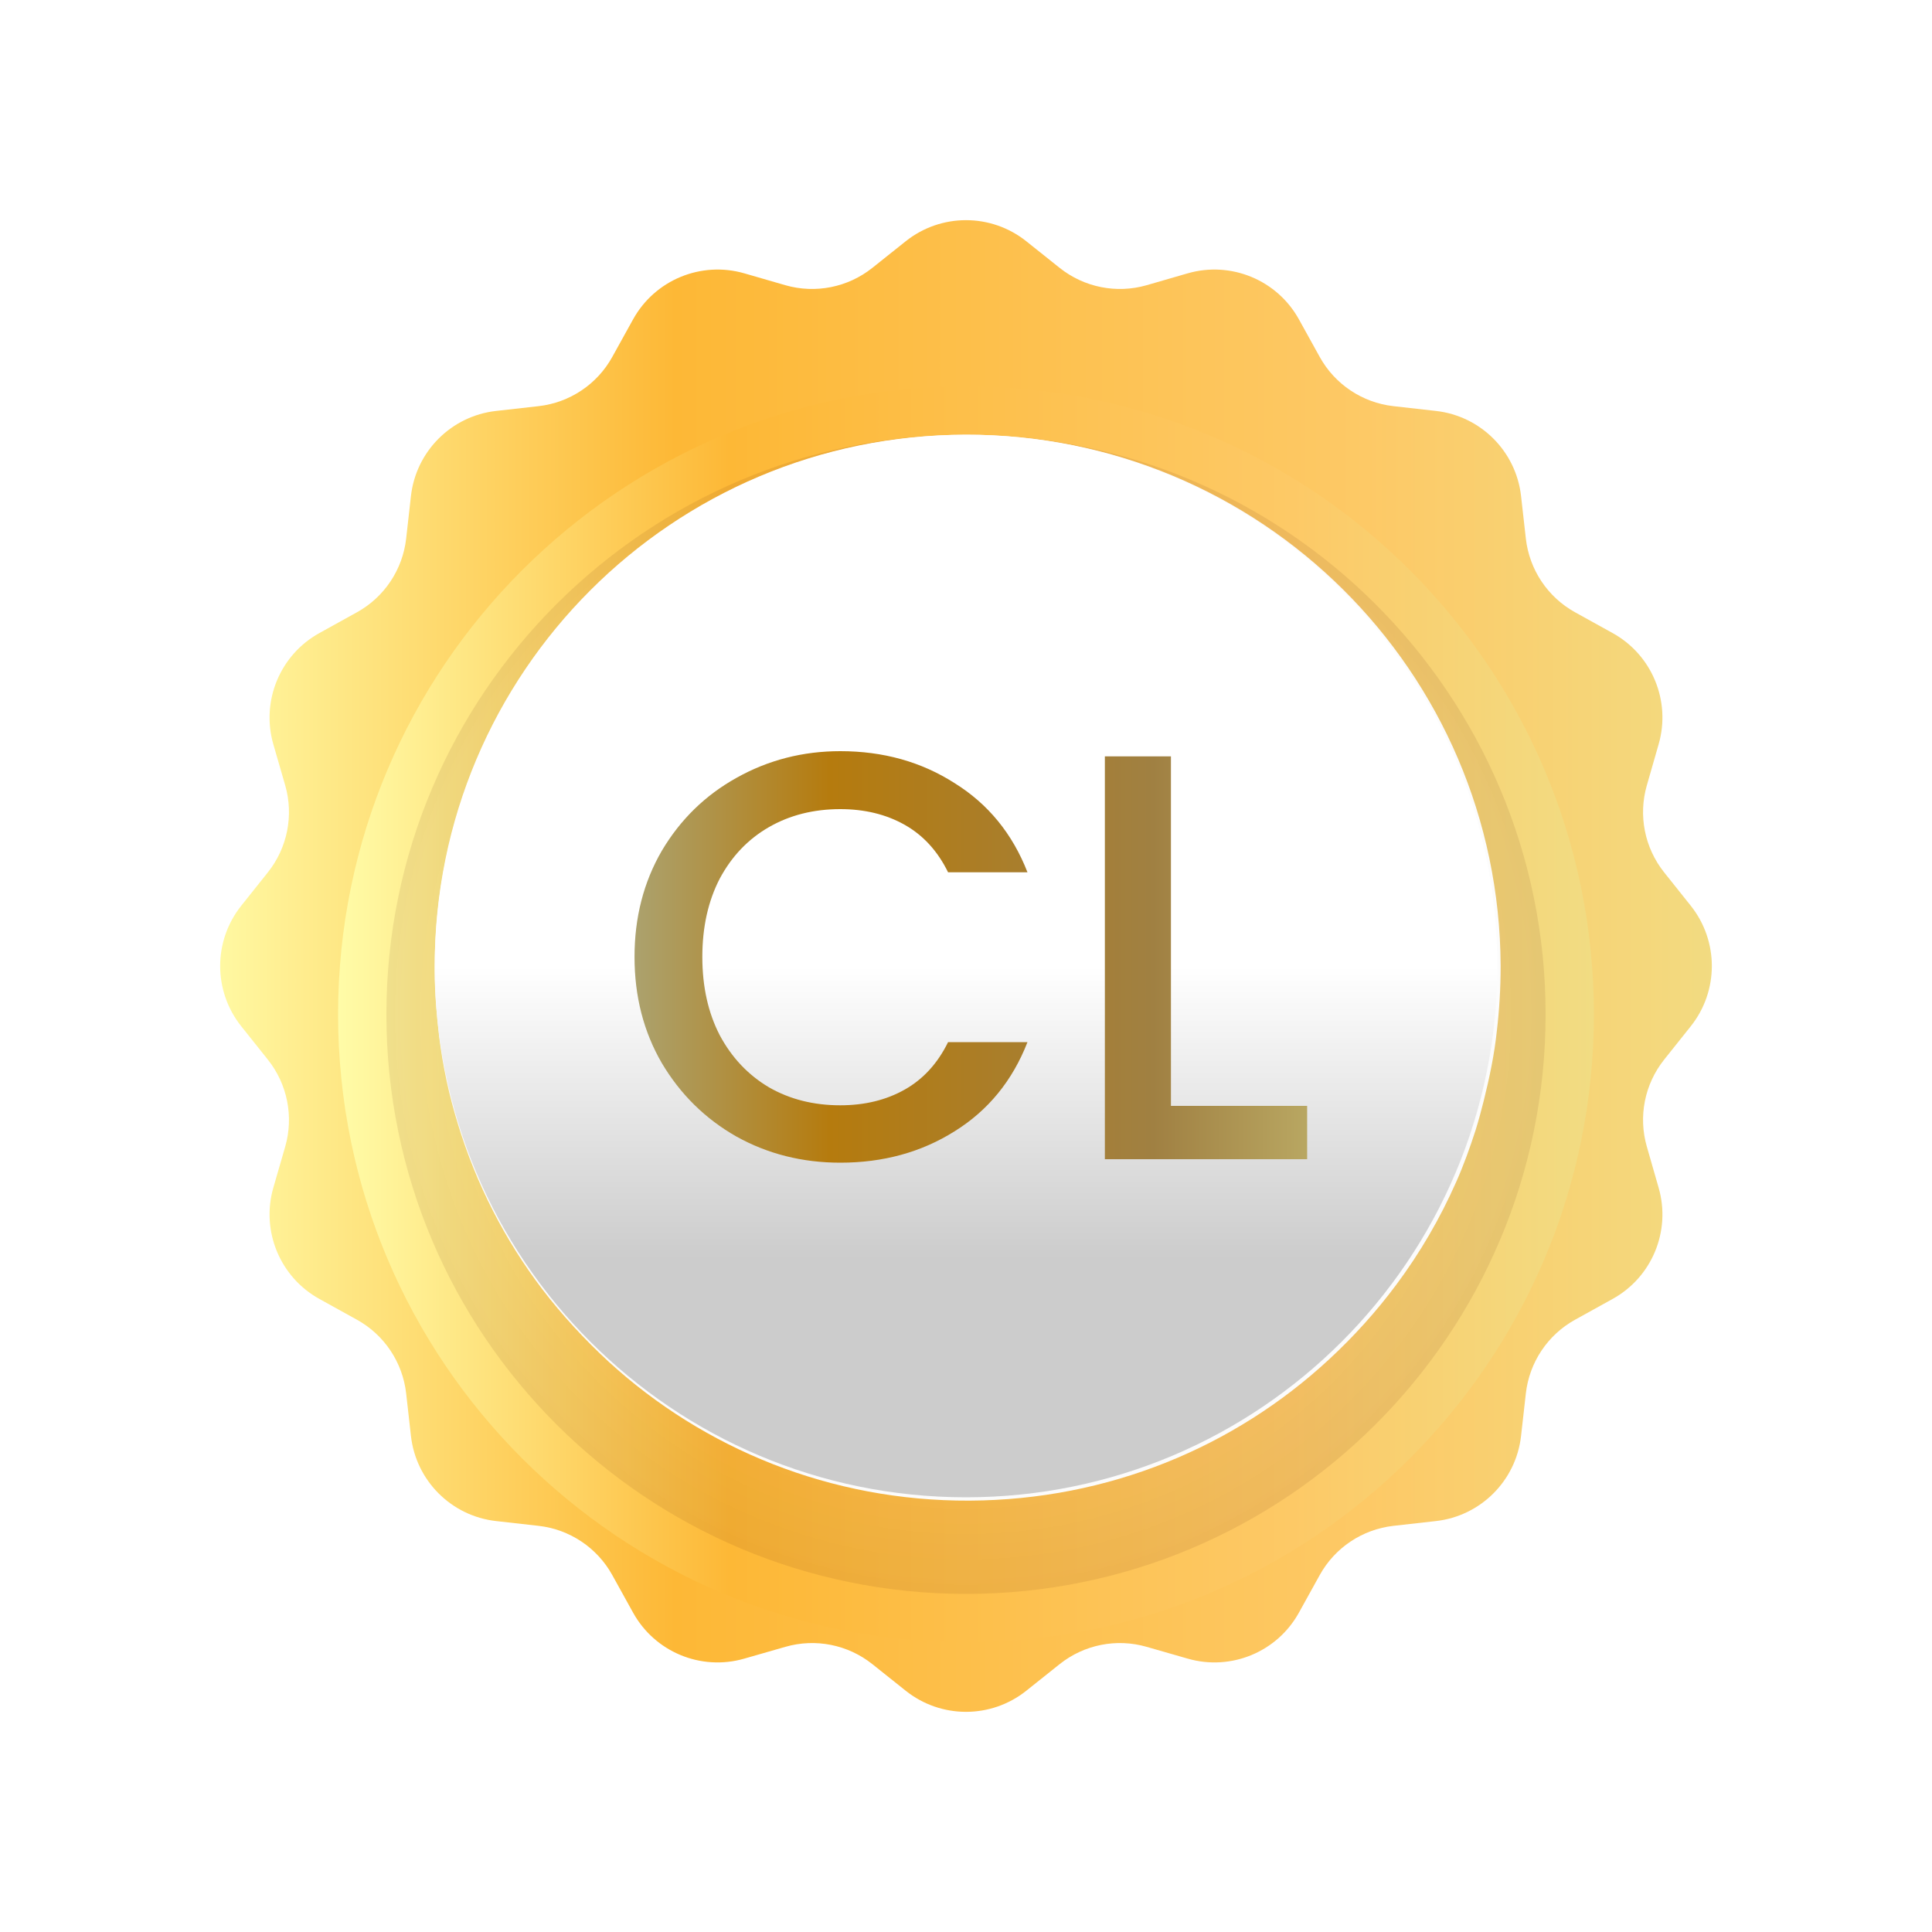 <svg width="40" height="40" viewBox="0 0 40 40" fill="none" xmlns="http://www.w3.org/2000/svg">
<g filter="url(#filter0_d_7_702)">
<path d="M18.753 3.994C19.483 3.413 20.517 3.413 21.247 3.994L21.939 4.546C22.446 4.95 23.117 5.084 23.74 4.905L24.59 4.659C25.487 4.401 26.443 4.797 26.894 5.614L27.323 6.389C27.636 6.956 28.205 7.336 28.849 7.409L29.729 7.508C30.656 7.612 31.388 8.344 31.492 9.271L31.591 10.151C31.664 10.795 32.044 11.364 32.611 11.677L33.386 12.106C34.203 12.557 34.599 13.513 34.34 14.41L34.096 15.26C33.916 15.883 34.05 16.554 34.454 17.061L35.006 17.753C35.587 18.483 35.587 19.517 35.006 20.247L34.454 20.939C34.05 21.446 33.916 22.117 34.096 22.74L34.34 23.59C34.599 24.487 34.203 25.443 33.386 25.894L32.611 26.323C32.044 26.636 31.664 27.205 31.591 27.849L31.492 28.729C31.388 29.656 30.656 30.388 29.729 30.492L28.849 30.591C28.205 30.664 27.636 31.044 27.323 31.611L26.894 32.386C26.443 33.203 25.487 33.599 24.59 33.34L23.74 33.096C23.117 32.916 22.446 33.05 21.939 33.454L21.247 34.006C20.517 34.587 19.483 34.587 18.753 34.006L18.061 33.454C17.554 33.05 16.883 32.916 16.26 33.096L15.41 33.34C14.513 33.599 13.557 33.203 13.106 32.386L12.677 31.611C12.364 31.044 11.795 30.664 11.151 30.591L10.271 30.492C9.344 30.388 8.612 29.656 8.508 28.729L8.409 27.849C8.336 27.205 7.956 26.636 7.389 26.323L6.614 25.894C5.797 25.443 5.401 24.487 5.659 23.59L5.905 22.74C6.084 22.117 5.95 21.446 5.546 20.939L4.994 20.247C4.413 19.517 4.413 18.483 4.994 17.753L5.546 17.061C5.95 16.554 6.084 15.883 5.905 15.26L5.659 14.41C5.401 13.513 5.797 12.557 6.614 12.106L7.389 11.677C7.956 11.364 8.336 10.795 8.409 10.151L8.508 9.271C8.612 8.344 9.344 7.612 10.271 7.508L11.151 7.409C11.795 7.336 12.364 6.956 12.677 6.389L13.106 5.614C13.557 4.797 14.513 4.401 15.41 4.659L16.26 4.905C16.883 5.084 17.554 4.95 18.061 4.546L18.753 3.994Z" fill="url(#paint0_linear_7_702)"/>
<g filter="url(#filter1_d_7_702)">
<path d="M20 32C27.18 32 33 26.18 33 19C33 11.82 27.18 6 20 6C12.82 6 7 11.82 7 19C7 26.18 12.82 32 20 32Z" fill="url(#paint1_linear_7_702)"/>
<path opacity="0.18" d="M20 31C26.627 31 32 25.627 32 19C32 12.373 26.627 7 20 7C13.373 7 8 12.373 8 19C8 25.627 13.373 31 20 31Z" fill="url(#paint2_radial_7_702)" fill-opacity="0.5"/>
</g>
<path d="M31.069 18.996C31.069 19.448 31.043 19.9 30.991 20.339C30.94 20.83 30.836 21.321 30.72 21.787C30.668 21.993 30.616 22.187 30.552 22.394C30.435 22.756 30.306 23.117 30.151 23.466C29.814 24.229 29.4 24.939 28.909 25.598C28.495 26.154 28.029 26.671 27.512 27.149C25.558 28.958 22.945 30.056 20.073 30.069C17.201 30.082 14.575 28.996 12.609 27.2C12.105 26.735 11.639 26.231 11.225 25.689C10.449 24.668 9.854 23.505 9.479 22.265C9.298 21.683 9.168 21.076 9.091 20.456C9.039 20.003 9 19.551 9 19.099C8.974 12.975 13.89 8.026 19.996 8C26.089 7.987 31.043 12.897 31.069 18.996Z" fill="#FCFCFC"/>
<path d="M20 30C26.075 30 31 25.075 31 19C31 12.925 26.075 8 20 8C13.925 8 9 12.925 9 19C9 25.075 13.925 30 20 30Z" fill="white"/>
<path d="M20 30C26.075 30 31 25.075 31 19C31 12.925 26.075 8 20 8C13.925 8 9 12.925 9 19C9 25.075 13.925 30 20 30Z" fill="url(#paint3_linear_7_702)"/>
<path d="M13.137 18.812C13.137 17.996 13.325 17.264 13.701 16.616C14.085 15.968 14.601 15.464 15.249 15.104C15.905 14.736 16.621 14.552 17.397 14.552C18.285 14.552 19.073 14.772 19.761 15.212C20.457 15.644 20.961 16.26 21.273 17.06H19.629C19.413 16.62 19.113 16.292 18.729 16.076C18.345 15.86 17.901 15.752 17.397 15.752C16.845 15.752 16.353 15.876 15.921 16.124C15.489 16.372 15.149 16.728 14.901 17.192C14.661 17.656 14.541 18.196 14.541 18.812C14.541 19.428 14.661 19.968 14.901 20.432C15.149 20.896 15.489 21.256 15.921 21.512C16.353 21.76 16.845 21.884 17.397 21.884C17.901 21.884 18.345 21.776 18.729 21.56C19.113 21.344 19.413 21.016 19.629 20.576H21.273C20.961 21.376 20.457 21.992 19.761 22.424C19.073 22.856 18.285 23.072 17.397 23.072C16.613 23.072 15.897 22.892 15.249 22.532C14.601 22.164 14.085 21.656 13.701 21.008C13.325 20.36 13.137 19.628 13.137 18.812ZM24.243 21.896H27.063V23H22.875V14.66H24.243V21.896Z" fill="url(#paint4_linear_7_702)"/>
</g>
<defs>
<filter id="filter0_d_7_702" x="0" y="0" width="40" height="40" filterUnits="userSpaceOnUse" color-interpolation-filters="sRGB">
<feFlood flood-opacity="0" result="BackgroundImageFix"/>
<feColorMatrix in="SourceAlpha" type="matrix" values="0 0 0 0 0 0 0 0 0 0 0 0 0 0 0 0 0 0 127 0" result="hardAlpha"/>
<feOffset dy="1"/>
<feGaussianBlur stdDeviation="2"/>
<feColorMatrix type="matrix" values="0 0 0 0 0.431 0 0 0 0 0.455 0 0 0 0 0.525 0 0 0 0.12 0"/>
<feBlend mode="normal" in2="BackgroundImageFix" result="effect1_dropShadow_7_702"/>
<feBlend mode="normal" in="SourceGraphic" in2="effect1_dropShadow_7_702" result="shape"/>
</filter>
<filter id="filter1_d_7_702" x="3" y="3" width="34" height="34" filterUnits="userSpaceOnUse" color-interpolation-filters="sRGB">
<feFlood flood-opacity="0" result="BackgroundImageFix"/>
<feColorMatrix in="SourceAlpha" type="matrix" values="0 0 0 0 0 0 0 0 0 0 0 0 0 0 0 0 0 0 127 0" result="hardAlpha"/>
<feOffset dy="1"/>
<feGaussianBlur stdDeviation="2"/>
<feColorMatrix type="matrix" values="0 0 0 0 0.004 0 0 0 0 0.02 0 0 0 0 0.2 0 0 0 0.08 0"/>
<feBlend mode="normal" in2="BackgroundImageFix" result="effect1_dropShadow_7_702"/>
<feBlend mode="normal" in="SourceGraphic" in2="effect1_dropShadow_7_702" result="shape"/>
</filter>
<linearGradient id="paint0_linear_7_702" x1="3.983" y1="18.995" x2="36.007" y2="18.995" gradientUnits="userSpaceOnUse">
<stop stop-color="#FFFCA8"/>
<stop offset="0.312" stop-color="#FDB836"/>
<stop offset="0.759" stop-color="#FDC966"/>
<stop offset="1" stop-color="#F1DC83"/>
</linearGradient>
<linearGradient id="paint1_linear_7_702" x1="6.986" y1="18.996" x2="33.006" y2="18.996" gradientUnits="userSpaceOnUse">
<stop stop-color="#FFFCA8"/>
<stop offset="0.312" stop-color="#FDB836"/>
<stop offset="0.759" stop-color="#FDC966"/>
<stop offset="1" stop-color="#F1DC83"/>
</linearGradient>
<radialGradient id="paint2_radial_7_702" cx="0" cy="0" r="1" gradientUnits="userSpaceOnUse" gradientTransform="translate(19.994 18.994) scale(11.994 11.994)">
<stop stop-color="white" stop-opacity="0"/>
<stop offset="1" stop-color="#571600"/>
</radialGradient>
<linearGradient id="paint3_linear_7_702" x1="20" y1="8" x2="20" y2="30" gradientUnits="userSpaceOnUse">
<stop offset="0.5" stop-opacity="0"/>
<stop offset="0.776" stop-opacity="0.2"/>
</linearGradient>
<linearGradient id="paint4_linear_7_702" x1="12.492" y1="18.997" x2="27.503" y2="18.997" gradientUnits="userSpaceOnUse">
<stop stop-color="#AAA87D"/>
<stop offset="0.312" stop-color="#B57B0E"/>
<stop offset="0.759" stop-color="#A08042"/>
<stop offset="1" stop-color="#BCAC66"/>
</linearGradient>
</defs>
</svg>
